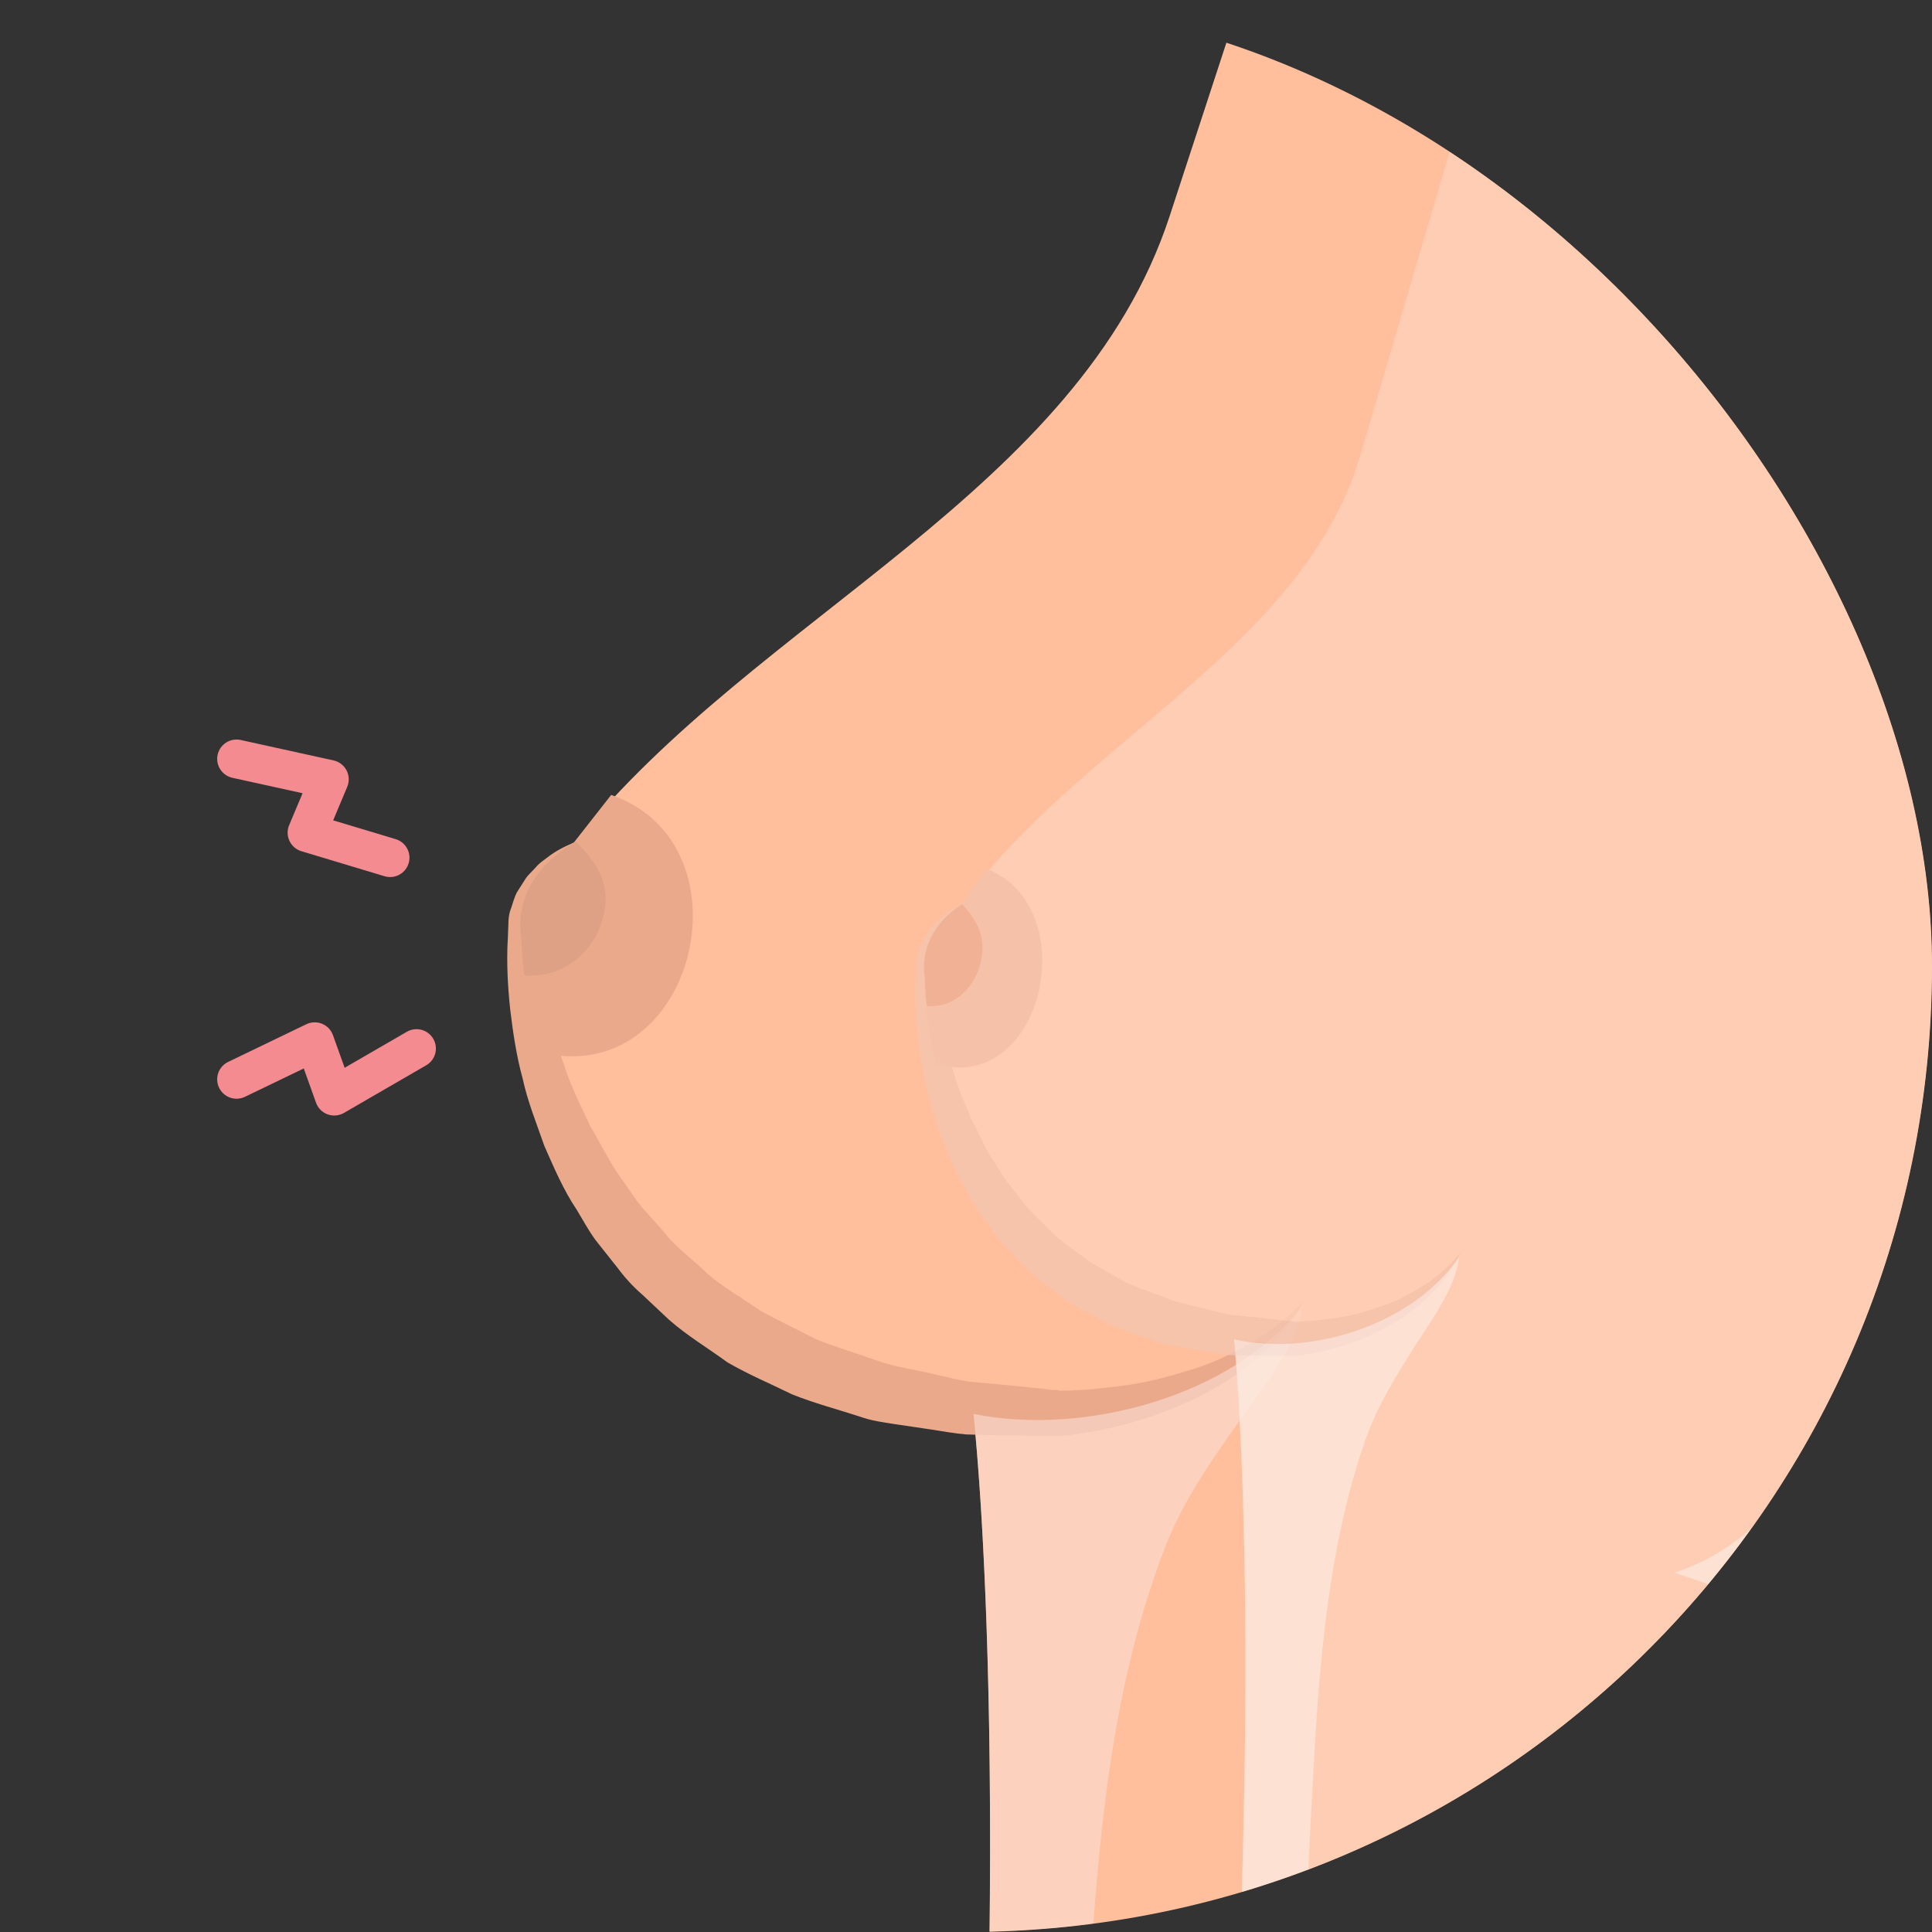 <svg width="56" height="56" viewBox="0 0 56 56" fill="none" xmlns="http://www.w3.org/2000/svg">
<rect x="0" y="0" width="56" height="56" fill="#333333" stroke="none"/>
<g clip-path="url(#clip0_11560_28604)">
<path d="M37.856 37.614C35.64 40.83 30.714 40.947 30.714 40.947C15.114 40.947 15.114 27.221 15.114 27.221C14.799 25.347 16.672 24.41 16.672 24.41C21.938 17.841 31.285 14.262 33.904 6.26L37.856 -5.816C37.856 -5.816 39.351 -10.23 34.938 -17.453H59.842C59.842 -17.453 58.238 -10.797 59.842 -4.087C59.842 -4.087 65.849 5.109 60.841 33.363L58.815 42.667C58.815 42.667 57.698 48.747 58.653 52.268L65.363 73.776H27.922C29.48 51.629 28.21 40.965 28.21 40.965" fill="#FFBF9D"/>
<path d="M37.856 37.615C37.54 38.182 37.144 38.75 36.631 39.2C36.135 39.659 35.568 40.056 34.965 40.371C33.749 41.01 32.434 41.416 31.055 41.587L30.785 41.614C30.74 41.614 30.785 41.614 30.659 41.614H30.596H30.47H29.975L28.993 41.605L28.011 41.578C27.678 41.551 27.327 41.488 26.985 41.434L25.949 41.281C25.606 41.227 25.255 41.181 24.931 41.064C24.273 40.848 23.607 40.677 22.959 40.416C22.337 40.11 21.689 39.84 21.085 39.488C20.518 39.074 19.914 38.714 19.392 38.254L18.626 37.534C18.365 37.309 18.122 37.047 17.915 36.768L17.266 35.949C17.059 35.669 16.897 35.363 16.717 35.066C16.329 34.489 16.059 33.85 15.78 33.219C15.555 32.571 15.294 31.932 15.15 31.265C14.969 30.608 14.87 29.932 14.789 29.266C14.717 28.59 14.681 27.924 14.717 27.23V27.293L14.735 26.798C14.735 26.636 14.753 26.474 14.816 26.32C14.87 26.167 14.906 26.014 14.979 25.87L15.231 25.474C15.312 25.348 15.438 25.248 15.537 25.131C15.636 25.014 15.762 24.933 15.879 24.843C16.113 24.663 16.375 24.528 16.645 24.42C16.41 24.591 16.203 24.78 16.023 25.005C15.933 25.113 15.843 25.212 15.78 25.339C15.717 25.456 15.627 25.564 15.582 25.69L15.447 26.059C15.411 26.185 15.411 26.311 15.393 26.437C15.366 26.555 15.375 26.681 15.393 26.807L15.438 27.176V27.239C15.519 27.852 15.654 28.482 15.798 29.103C15.951 29.716 16.149 30.319 16.366 30.914C16.555 31.517 16.852 32.076 17.104 32.634C17.428 33.166 17.68 33.733 18.059 34.228C18.239 34.48 18.401 34.742 18.59 34.976L19.203 35.66C19.572 36.156 20.085 36.498 20.518 36.93C20.977 37.327 21.517 37.624 22.013 37.975C22.544 38.272 23.103 38.533 23.643 38.813C24.21 39.047 24.805 39.218 25.39 39.425C25.976 39.641 26.579 39.704 27.183 39.858C27.489 39.921 27.777 40.002 28.092 40.047L29.074 40.137L30.047 40.236L30.533 40.29H30.659L30.722 40.308H30.948C31.56 40.29 32.19 40.218 32.803 40.128C33.424 40.029 34.028 39.858 34.631 39.668C35.235 39.479 35.793 39.191 36.352 38.876C36.901 38.551 37.387 38.128 37.847 37.651L37.856 37.615Z" fill="#EBA98C"/>
<g style="mix-blend-mode:multiply" opacity="0.6">
<path d="M58.661 52.26C57.706 48.738 58.823 42.659 58.823 42.659L60.85 33.355C65.461 7.37 60.751 -2.492 59.958 -3.906C59.886 -3.852 59.814 -3.78 59.742 -3.717C60.075 2.173 61.534 8.046 61.084 13.963C60.66 19.52 60.12 25.114 58.841 30.554C57.751 35.201 56.229 40.038 53.662 44.109C51.996 46.757 49.843 49.036 46.871 49.873C49.456 50.666 52.005 51.296 53.851 53.539C55.788 55.899 56.896 58.736 57.931 61.573C58.616 63.464 59.129 65.356 59.535 67.319C59.859 68.886 59.877 70.526 60.237 72.075C60.372 72.651 60.552 73.21 60.742 73.759H65.362L58.652 52.251L58.661 52.26Z" fill="#FADED3"/>
</g>
<path d="M15.572 30.481C20.139 31.697 21.895 24.482 17.716 23.041C17.328 23.536 16.968 23.996 16.635 24.419C16.635 24.419 14.761 25.356 15.077 27.229C15.077 27.229 15.077 28.607 15.572 30.49V30.481Z" fill="#EBA98C"/>
<path d="M15.195 28.274C16.357 28.365 17.329 27.545 17.528 26.374C17.672 25.527 17.23 24.933 16.69 24.393C16.69 24.393 16.681 24.402 16.672 24.411C16.672 24.411 14.799 25.347 15.114 27.221C15.114 27.221 15.114 27.626 15.195 28.274Z" fill="#DFA186"/>
<g style="mix-blend-mode:multiply" opacity="0.6">
<path d="M35.414 73.759C34.126 72.561 33.081 71.03 32.45 69.535C30.91 65.869 31.352 61.384 31.577 57.511C31.829 53.269 32.225 48.828 33.774 44.838C34.306 43.469 35.125 42.316 35.963 41.128C36.422 40.479 37.647 38.966 37.746 37.867C35.711 40.479 31.415 41.632 28.217 40.983C28.289 41.659 29.433 52.341 27.92 73.759H35.405H35.414Z" fill="#FADED3"/>
</g>
<g opacity="0.8">
<path d="M42.361 36.261C40.846 38.706 37.477 38.795 37.477 38.795C26.81 38.795 26.81 28.357 26.81 28.357C26.594 26.932 27.875 26.22 27.875 26.22C31.284 21.491 37.787 18.779 39.432 13.187L42.361 3.232C42.361 3.232 43.384 -0.124 40.366 -5.617H57.396C57.396 -5.617 56.3 -0.555 57.396 4.548C57.396 4.548 61.504 11.541 58.08 33.028L56.694 40.104C56.694 40.104 55.93 44.727 56.583 47.405L61.172 63.762H35.568C36.633 46.919 35.765 38.809 35.765 38.809" fill="#FFD1B9"/>
<path d="M42.362 36.261C42.146 36.693 41.875 37.124 41.524 37.467C41.185 37.816 40.797 38.117 40.385 38.357C39.553 38.843 38.654 39.152 37.712 39.282L37.527 39.302C37.496 39.302 37.527 39.302 37.441 39.302H37.398H37.311H36.973L36.301 39.295L35.63 39.275C35.402 39.254 35.162 39.206 34.928 39.165L34.219 39.049C33.985 39.008 33.745 38.974 33.523 38.885C33.074 38.72 32.618 38.59 32.175 38.391C31.75 38.158 31.306 37.953 30.893 37.686C30.506 37.371 30.093 37.097 29.736 36.748L29.212 36.2C29.033 36.028 28.867 35.83 28.726 35.617L28.282 34.994C28.14 34.782 28.029 34.549 27.906 34.323C27.642 33.884 27.457 33.398 27.266 32.919C27.112 32.425 26.933 31.939 26.835 31.432C26.711 30.932 26.644 30.419 26.588 29.912C26.539 29.398 26.514 28.891 26.539 28.364V28.412L26.551 28.035C26.551 27.912 26.564 27.788 26.607 27.672C26.644 27.555 26.668 27.439 26.718 27.329L26.89 27.028C26.945 26.932 27.032 26.857 27.099 26.768C27.167 26.679 27.253 26.617 27.334 26.549C27.494 26.412 27.672 26.309 27.857 26.227C27.697 26.357 27.555 26.5 27.432 26.672C27.37 26.754 27.309 26.829 27.266 26.925C27.223 27.014 27.161 27.096 27.13 27.192L27.038 27.473C27.013 27.569 27.013 27.665 27.001 27.761C26.982 27.85 26.989 27.946 27.001 28.042L27.032 28.323V28.37C27.087 28.836 27.18 29.316 27.278 29.788C27.383 30.254 27.518 30.713 27.666 31.165C27.795 31.624 27.999 32.049 28.171 32.473C28.393 32.877 28.565 33.309 28.824 33.686C28.947 33.877 29.058 34.076 29.187 34.254L29.606 34.775C29.859 35.151 30.21 35.412 30.506 35.741C30.82 36.042 31.189 36.268 31.528 36.535C31.891 36.761 32.273 36.96 32.643 37.172C33.031 37.35 33.437 37.48 33.838 37.638C34.238 37.802 34.651 37.85 35.063 37.967C35.273 38.015 35.47 38.076 35.685 38.111L36.357 38.179L37.022 38.254L37.355 38.295H37.441L37.484 38.309H37.638C38.057 38.295 38.488 38.241 38.907 38.172C39.332 38.097 39.744 37.967 40.157 37.823C40.57 37.679 40.951 37.46 41.333 37.22C41.709 36.974 42.042 36.652 42.356 36.289L42.362 36.261Z" fill="#F4C4AF"/>
<g style="mix-blend-mode:multiply" opacity="0.6">
<path d="M56.59 47.399C55.937 44.721 56.701 40.098 56.701 40.098L58.086 33.022C61.24 13.261 58.019 5.761 57.477 4.686C57.427 4.727 57.378 4.781 57.329 4.829C57.557 9.309 58.554 13.775 58.246 18.275C57.957 22.501 57.587 26.755 56.713 30.892C55.968 34.426 54.927 38.105 53.171 41.2C52.032 43.214 50.56 44.947 48.527 45.584C50.295 46.187 52.038 46.666 53.301 48.372C54.625 50.167 55.383 52.324 56.091 54.482C56.559 55.92 56.91 57.359 57.187 58.852C57.409 60.044 57.421 61.29 57.668 62.468C57.76 62.907 57.883 63.331 58.013 63.749H61.172L56.584 47.392L56.59 47.399Z" fill="#FAFAFA"/>
</g>
<path d="M27.125 30.837C30.248 31.762 31.449 26.276 28.591 25.18C28.326 25.556 28.08 25.906 27.852 26.228C27.852 26.228 26.571 26.94 26.786 28.365C26.786 28.365 26.786 29.413 27.125 30.844V30.837Z" fill="#F4C2AC"/>
<path d="M26.865 29.159C27.66 29.228 28.325 28.604 28.46 27.714C28.559 27.07 28.257 26.618 27.887 26.207C27.887 26.207 27.881 26.214 27.875 26.221C27.875 26.221 26.594 26.933 26.81 28.358C26.81 28.358 26.81 28.666 26.865 29.159Z" fill="#ECAE93"/>
<g style="mix-blend-mode:multiply" opacity="0.6">
<path d="M40.691 63.749C39.81 62.838 39.096 61.673 38.664 60.536C37.611 57.748 37.913 54.337 38.067 51.392C38.239 48.166 38.511 44.789 39.57 41.755C39.933 40.714 40.494 39.837 41.066 38.933C41.381 38.44 42.218 37.289 42.286 36.453C40.894 38.44 37.956 39.316 35.77 38.823C35.819 39.337 36.601 47.46 35.566 63.749H40.685H40.691Z" fill="#FAFAFA"/>
</g>
</g>
<path fill-rule="evenodd" clip-rule="evenodd" d="M6.351 31.529C6.216 31.25 6.333 30.915 6.613 30.78L8.879 29.688C9.023 29.619 9.189 29.614 9.336 29.675C9.483 29.735 9.598 29.855 9.651 30.005L9.99 30.95L11.792 29.907C12.06 29.752 12.404 29.843 12.559 30.111C12.714 30.38 12.623 30.723 12.354 30.878L9.969 32.259C9.825 32.342 9.652 32.357 9.495 32.3C9.339 32.243 9.216 32.119 9.16 31.962L8.805 30.97L7.1 31.791C6.821 31.926 6.485 31.809 6.351 31.529Z" fill="#F48B91"/>
<path fill-rule="evenodd" clip-rule="evenodd" d="M11.845 25.022C11.756 25.319 11.443 25.487 11.146 25.398L8.737 24.673C8.584 24.627 8.459 24.519 8.391 24.375C8.323 24.231 8.319 24.065 8.381 23.918L8.77 22.992L6.736 22.545C6.433 22.478 6.242 22.179 6.308 21.876C6.375 21.574 6.674 21.382 6.977 21.449L9.668 22.041C9.831 22.077 9.969 22.183 10.046 22.331C10.122 22.478 10.129 22.652 10.065 22.806L9.657 23.778L11.469 24.323C11.766 24.413 11.934 24.726 11.845 25.022Z" fill="#F48B91"/>
</g>
<defs>
<clipPath id="clip0_11560_28604">
<rect width="56" height="56" rx="28" fill="white"/>
</clipPath>
</defs>
</svg>
